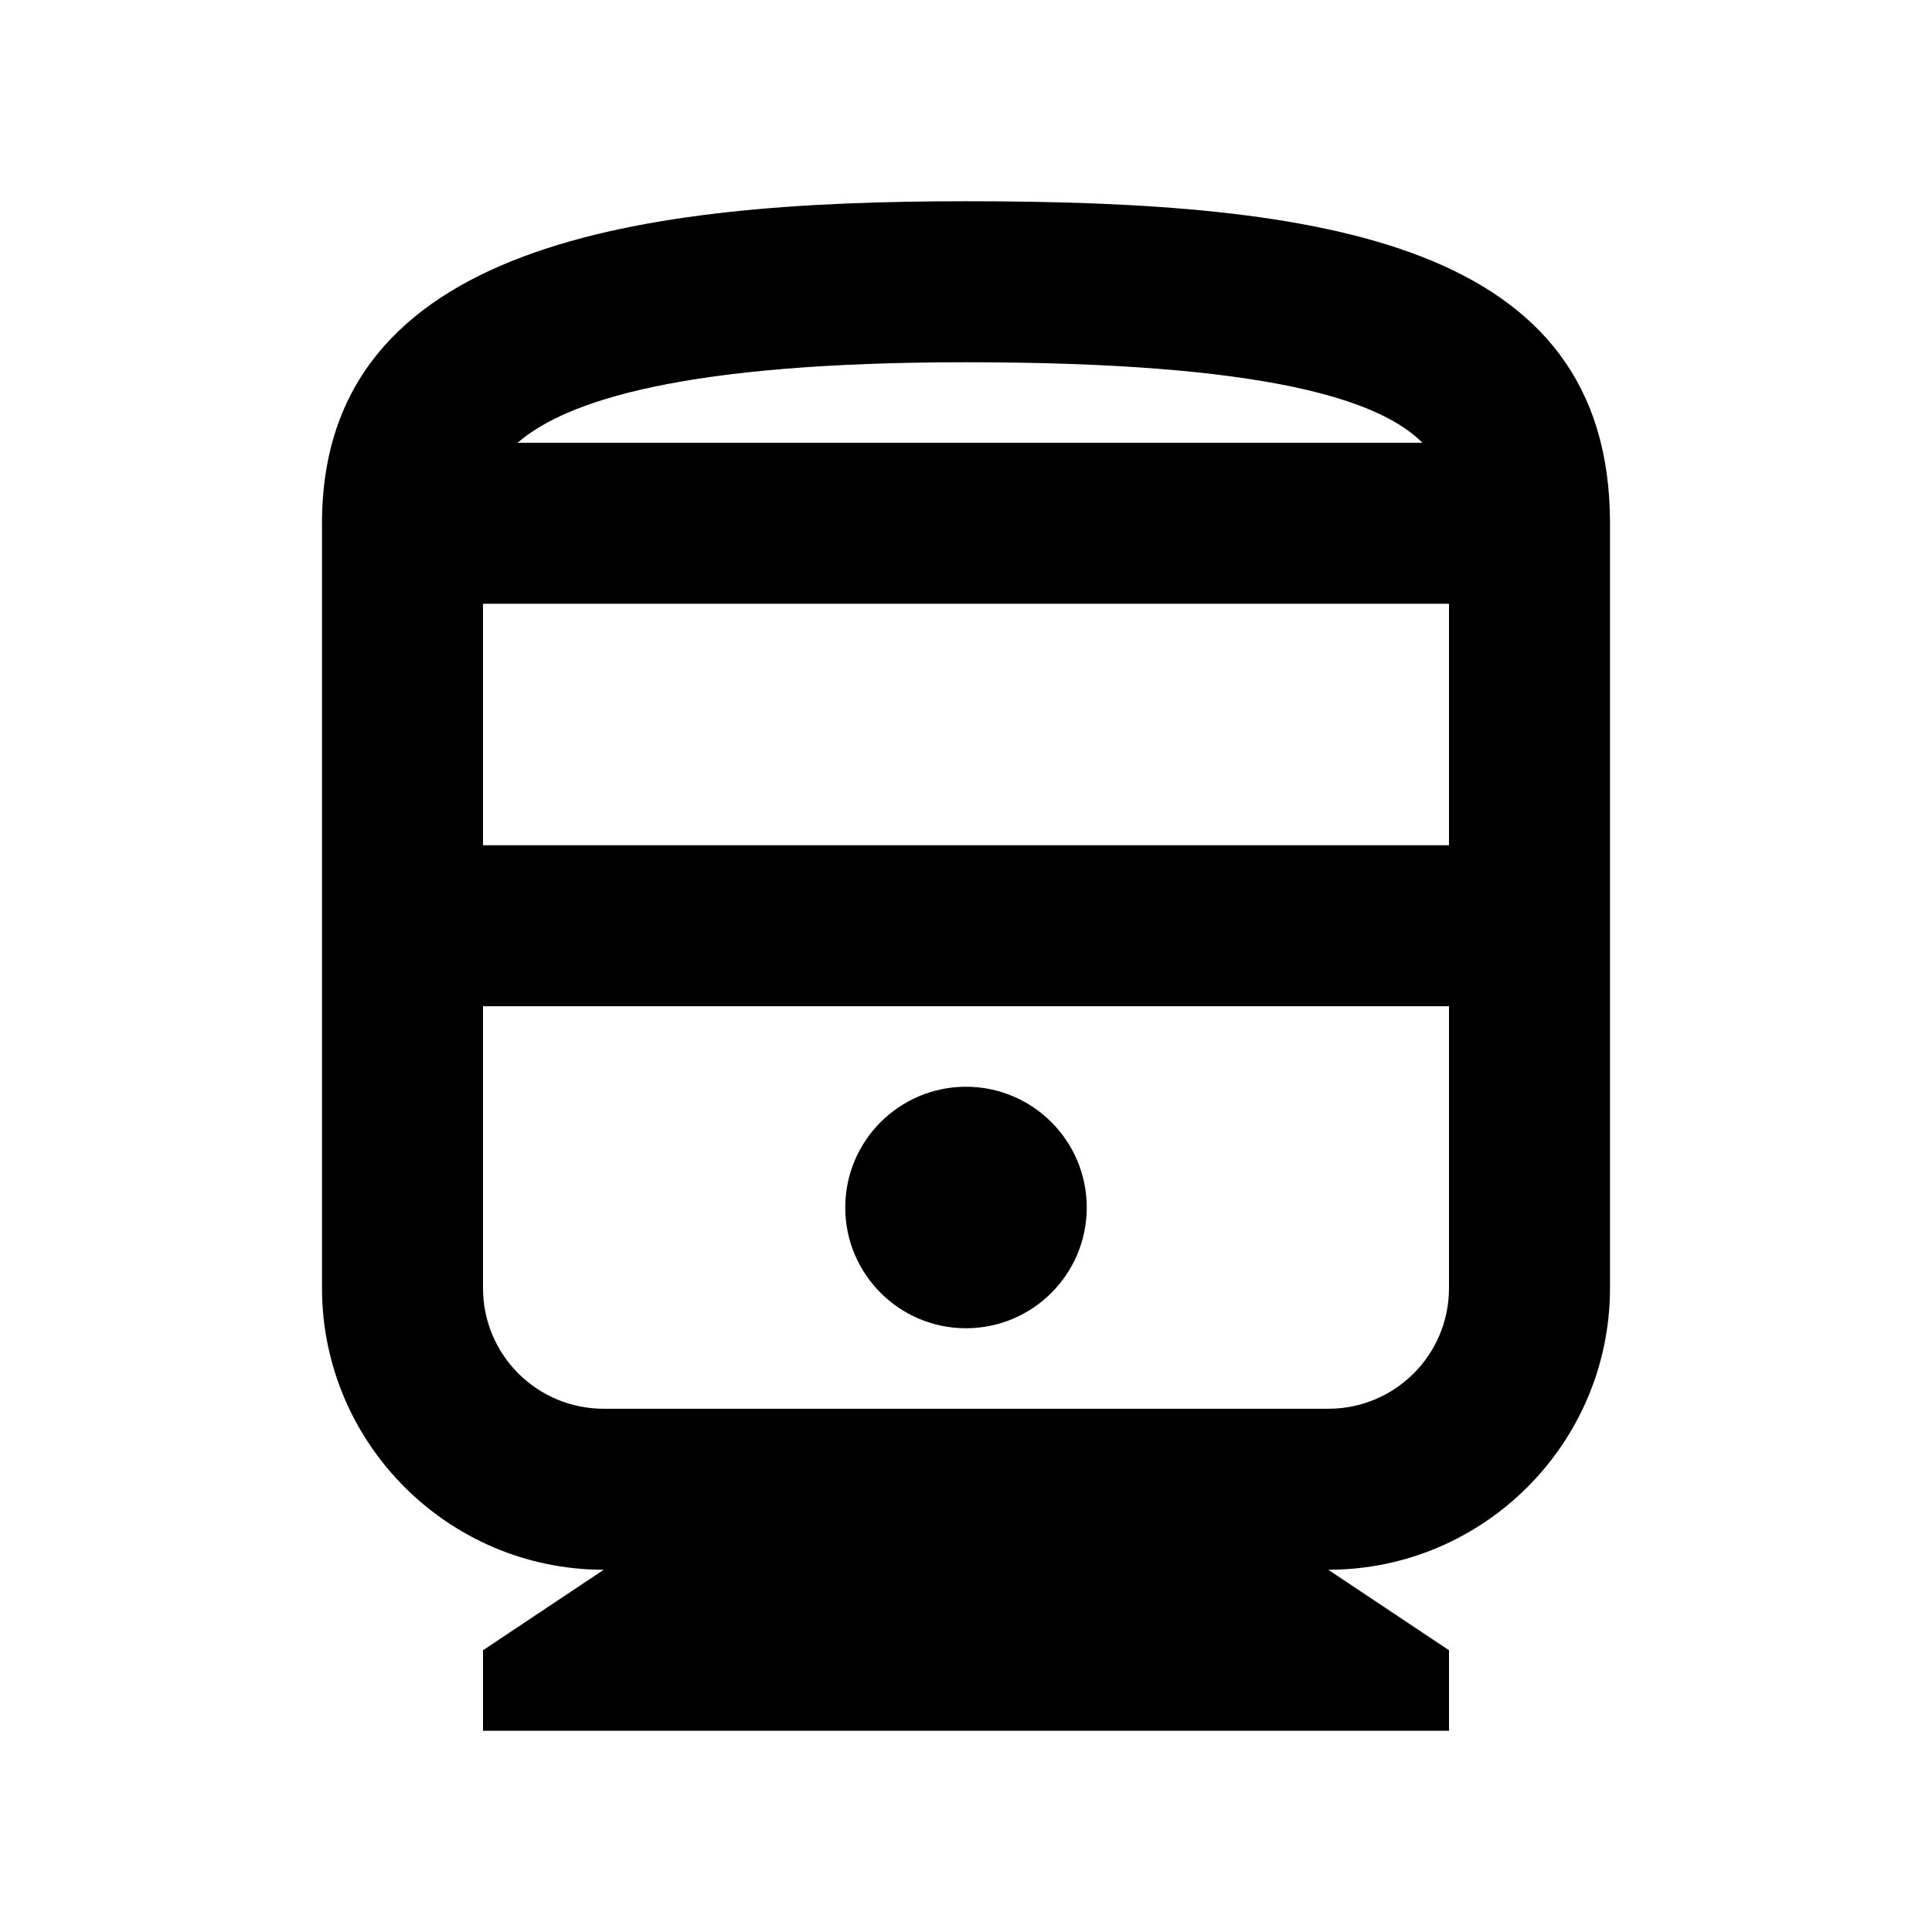<svg width="24" height="24" viewBox="0 0 24 24"  xmlns="http://www.w3.org/2000/svg">
<path d="M12 2.5C8 2.5 4 3 4 6.5V16C4 17.93 5.57 19.5 7.5 19.5L6 20.5V21.5H18V20.5L16.5 19.5C18.43 19.5 20 17.93 20 16V6.5C20 3 16.42 2.5 12 2.5ZM12 4.5C15.71 4.5 17.13 4.96 17.67 5.5H6.43C7.03 4.98 8.48 4.5 12 4.5ZM18 16C18 16.83 17.33 17.5 16.5 17.5H7.5C6.67 17.5 6 16.83 6 16V12.5H18V16ZM18 10.5H6V7.5H18V10.5Z" />
<path d="M12 16.5C12.828 16.5 13.5 15.828 13.5 15C13.5 14.172 12.828 13.5 12 13.5C11.172 13.5 10.5 14.172 10.5 15C10.5 15.828 11.172 16.5 12 16.5Z" />
</svg>
